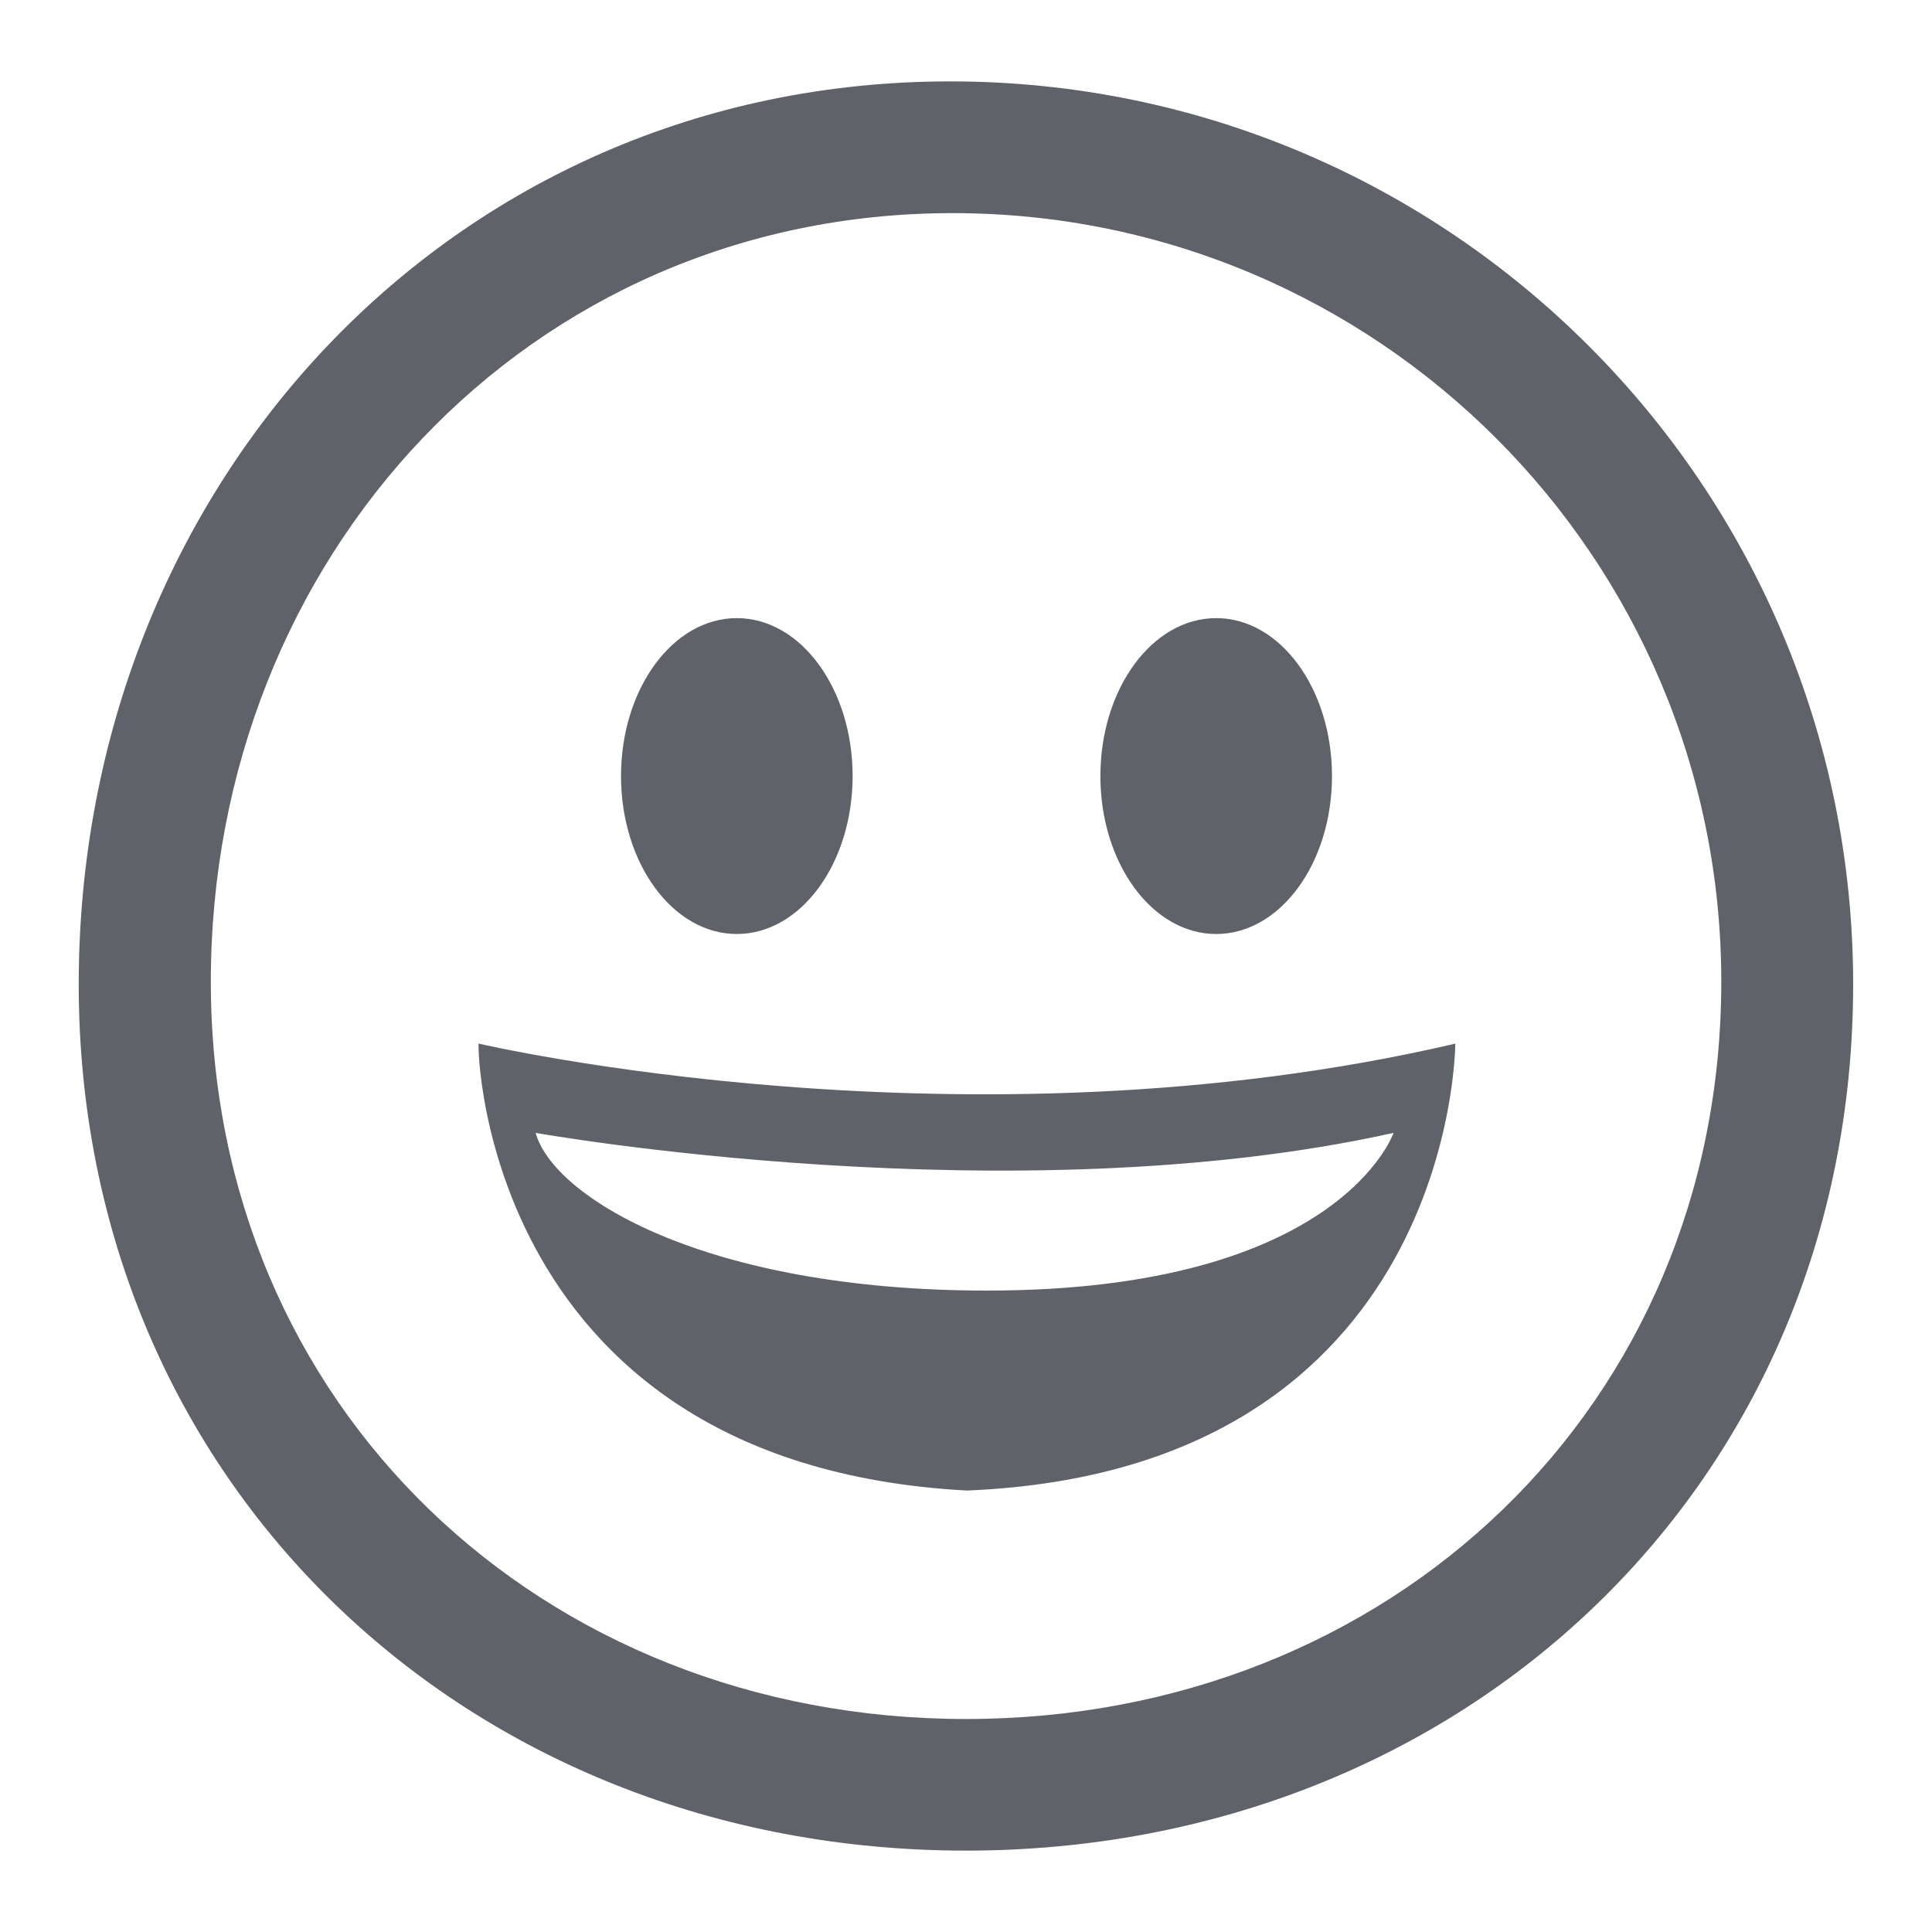 <svg width="16" height="16" viewBox="0 0 16 16" fill="none" xmlns="http://www.w3.org/2000/svg">
<path d="M6.102 7.735C6.632 7.735 7.061 7.149 7.061 6.427C7.061 5.705 6.632 5.119 6.102 5.119C5.572 5.119 5.143 5.705 5.143 6.427C5.143 7.149 5.572 7.735 6.102 7.735ZM3.966 8.643C3.949 8.439 3.879 12.122 8.008 12.344C12.052 12.177 12.052 8.643 12.052 8.643C8 9.587 3.966 8.643 3.966 8.643ZM11.541 9.382C11.541 9.382 11.095 10.688 8.174 10.688C5.837 10.688 4.582 9.912 4.436 9.382C4.436 9.382 8.377 10.085 11.541 9.382ZM7.869 0.674C3.739 0.674 0.652 4.022 0.652 8.152C0.652 12.282 3.869 15.326 7.999 15.326C12.129 15.326 15.347 12.282 15.347 8.152C15.347 4.022 11.999 0.674 7.869 0.674ZM8 14.236C4.485 14.236 1.746 11.645 1.746 8.13C1.746 4.615 4.374 1.765 7.889 1.765C11.405 1.765 14.255 4.615 14.255 8.13C14.254 11.645 11.515 14.236 8 14.236ZM10.072 7.735C10.602 7.735 11.031 7.149 11.031 6.427C11.031 5.705 10.602 5.119 10.072 5.119C9.542 5.119 9.113 5.705 9.113 6.427C9.113 7.149 9.542 7.735 10.072 7.735Z" fill="#5F6269"/>
</svg>
